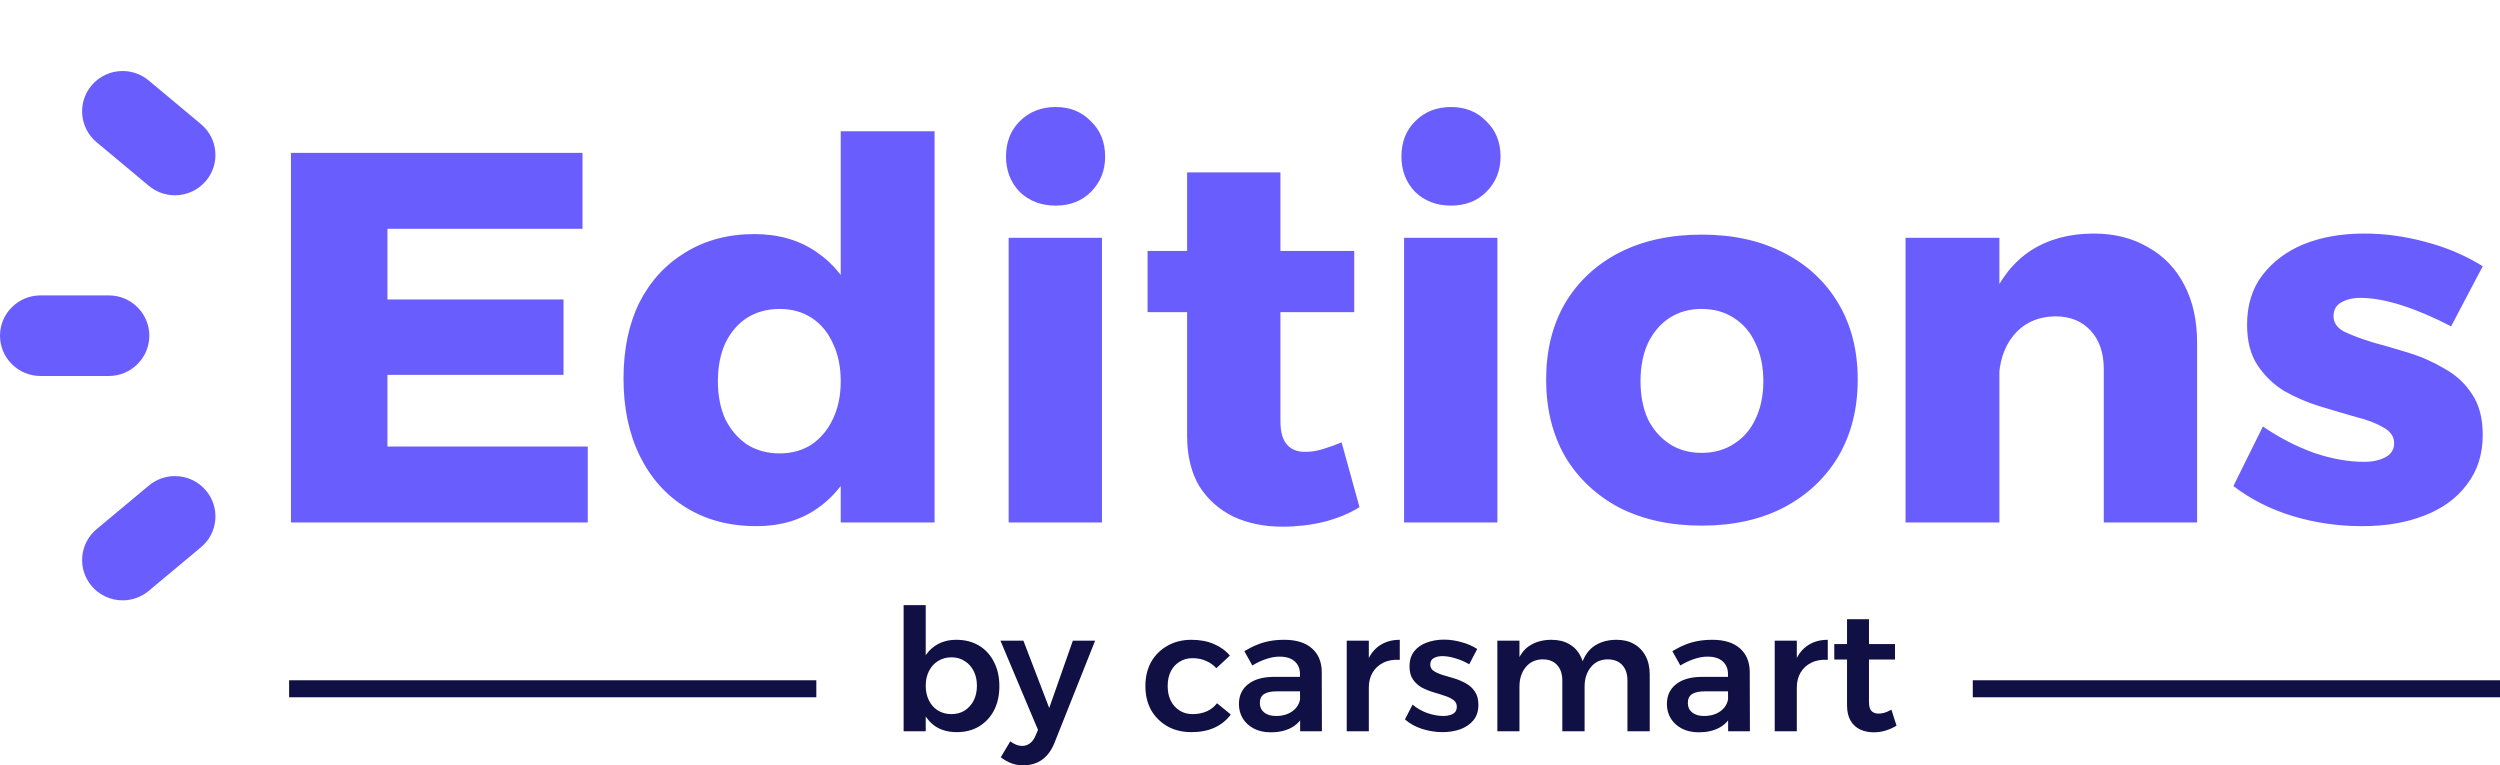<svg width="147" height="45" viewBox="0 0 147 45" fill="none" xmlns="http://www.w3.org/2000/svg">
<path d="M17.108 8.99H34.251V13.454H22.781V17.608H33.135V22.041H22.781V26.257H34.561V30.721H17.108V8.99ZM44.351 13.764C45.777 13.764 46.996 14.115 48.009 14.818C49.022 15.5 49.807 16.481 50.365 17.763C50.923 19.044 51.202 20.553 51.202 22.289C51.202 24.045 50.933 25.575 50.396 26.877C49.859 28.179 49.084 29.181 48.071 29.884C47.079 30.586 45.88 30.938 44.475 30.938C42.904 30.938 41.53 30.576 40.352 29.853C39.174 29.129 38.265 28.117 37.624 26.815C36.983 25.513 36.663 23.994 36.663 22.258C36.663 20.542 36.973 19.054 37.593 17.794C38.234 16.533 39.133 15.551 40.29 14.849C41.468 14.125 42.822 13.764 44.351 13.764ZM45.839 18.166C45.116 18.166 44.475 18.341 43.917 18.693C43.38 19.044 42.956 19.54 42.646 20.181C42.357 20.821 42.212 21.565 42.212 22.413C42.212 23.26 42.357 24.004 42.646 24.645C42.956 25.265 43.38 25.761 43.917 26.133C44.475 26.484 45.116 26.66 45.839 26.66C46.562 26.66 47.193 26.484 47.73 26.133C48.267 25.761 48.681 25.265 48.97 24.645C49.28 24.004 49.435 23.26 49.435 22.413C49.435 21.565 49.28 20.821 48.97 20.181C48.681 19.54 48.267 19.044 47.73 18.693C47.193 18.341 46.562 18.166 45.839 18.166ZM49.435 7.719H54.953V30.721H49.435V7.719ZM59.309 13.981H64.796V30.721H59.309V13.981ZM62.068 6.293C62.916 6.293 63.608 6.572 64.145 7.13C64.703 7.667 64.982 8.359 64.982 9.207C64.982 10.033 64.703 10.726 64.145 11.284C63.608 11.821 62.916 12.09 62.068 12.09C61.221 12.09 60.518 11.821 59.96 11.284C59.423 10.726 59.154 10.033 59.154 9.207C59.154 8.359 59.423 7.667 59.96 7.13C60.518 6.572 61.221 6.293 62.068 6.293ZM75.289 24.769C75.289 25.409 75.423 25.874 75.692 26.164C75.961 26.453 76.333 26.587 76.808 26.567C77.097 26.567 77.418 26.515 77.769 26.412C78.12 26.308 78.492 26.174 78.885 26.009L79.939 29.822C79.34 30.194 78.637 30.483 77.831 30.69C77.046 30.876 76.24 30.969 75.413 30.969C74.338 30.969 73.377 30.772 72.53 30.38C71.683 29.966 71.011 29.367 70.515 28.582C70.04 27.776 69.802 26.794 69.802 25.637V10.137H75.289V24.769ZM67.477 14.756H79.629V18.352H67.477V14.756ZM82.559 13.981H88.046V30.721H82.559V13.981ZM85.318 6.293C86.165 6.293 86.858 6.572 87.395 7.13C87.953 7.667 88.232 8.359 88.232 9.207C88.232 10.033 87.953 10.726 87.395 11.284C86.858 11.821 86.165 12.09 85.318 12.09C84.471 12.09 83.768 11.821 83.21 11.284C82.673 10.726 82.404 10.033 82.404 9.207C82.404 8.359 82.673 7.667 83.21 7.13C83.768 6.572 84.471 6.293 85.318 6.293ZM100.058 13.795C101.897 13.795 103.499 14.146 104.863 14.849C106.248 15.551 107.322 16.543 108.087 17.825C108.852 19.106 109.234 20.604 109.234 22.32C109.234 24.035 108.852 25.544 108.087 26.846C107.322 28.127 106.248 29.129 104.863 29.853C103.499 30.555 101.897 30.907 100.058 30.907C98.219 30.907 96.607 30.555 95.222 29.853C93.858 29.129 92.794 28.127 92.029 26.846C91.285 25.544 90.913 24.035 90.913 22.32C90.913 20.604 91.285 19.106 92.029 17.825C92.794 16.543 93.858 15.551 95.222 14.849C96.607 14.146 98.219 13.795 100.058 13.795ZM100.058 18.166C99.335 18.166 98.704 18.341 98.167 18.693C97.63 19.044 97.206 19.54 96.896 20.181C96.607 20.821 96.462 21.565 96.462 22.413C96.462 23.26 96.607 24.004 96.896 24.645C97.206 25.265 97.63 25.75 98.167 26.102C98.704 26.453 99.335 26.629 100.058 26.629C100.781 26.629 101.412 26.453 101.949 26.102C102.507 25.75 102.931 25.265 103.22 24.645C103.53 24.004 103.685 23.26 103.685 22.413C103.685 21.565 103.53 20.821 103.22 20.181C102.931 19.54 102.507 19.044 101.949 18.693C101.412 18.341 100.781 18.166 100.058 18.166ZM123.702 21.7C123.702 20.749 123.443 19.995 122.927 19.437C122.41 18.879 121.718 18.6 120.85 18.6C119.816 18.62 119 18.992 118.401 19.716C117.822 20.418 117.533 21.328 117.533 22.444H116.231C116.231 20.542 116.51 18.951 117.068 17.67C117.626 16.368 118.411 15.386 119.424 14.725C120.457 14.063 121.687 13.733 123.113 13.733C124.332 13.733 125.396 14.001 126.305 14.539C127.236 15.055 127.949 15.799 128.445 16.771C128.941 17.721 129.189 18.848 129.189 20.15V30.721H123.702V21.7ZM112.046 13.981H117.564V30.721H112.046V13.981ZM144.125 19.189C143.092 18.651 142.121 18.238 141.211 17.949C140.302 17.659 139.496 17.515 138.793 17.515C138.339 17.515 137.956 17.608 137.646 17.794C137.357 17.959 137.212 18.228 137.212 18.6C137.212 18.972 137.419 19.271 137.832 19.499C138.266 19.705 138.814 19.912 139.475 20.119C140.157 20.305 140.87 20.511 141.614 20.739C142.358 20.966 143.061 21.276 143.722 21.669C144.404 22.041 144.952 22.547 145.365 23.188C145.779 23.808 145.985 24.603 145.985 25.575C145.985 26.711 145.675 27.683 145.055 28.489C144.456 29.295 143.619 29.904 142.544 30.318C141.49 30.731 140.271 30.938 138.886 30.938C137.481 30.938 136.127 30.741 134.825 30.349C133.523 29.956 132.356 29.367 131.322 28.582L133.058 25.079C134.03 25.74 135.032 26.257 136.065 26.629C137.099 26.98 138.08 27.156 139.01 27.156C139.362 27.156 139.661 27.114 139.909 27.032C140.178 26.949 140.385 26.835 140.529 26.691C140.695 26.525 140.777 26.319 140.777 26.071C140.777 25.678 140.571 25.368 140.157 25.141C139.744 24.893 139.207 24.686 138.545 24.521C137.884 24.335 137.181 24.128 136.437 23.901C135.693 23.673 134.991 23.374 134.329 23.002C133.689 22.609 133.162 22.103 132.748 21.483C132.335 20.863 132.128 20.067 132.128 19.096C132.128 17.938 132.428 16.967 133.027 16.182C133.647 15.376 134.464 14.766 135.476 14.353C136.51 13.939 137.688 13.733 139.01 13.733C140.23 13.733 141.439 13.898 142.637 14.229C143.836 14.539 144.952 15.014 145.985 15.655L144.125 19.189Z" fill="#695DFD"/>
<path d="M8.78 19.738C8.78 18.432 7.711 17.369 6.397 17.369H2.382C1.069 17.369 0 18.432 0 19.738C0 21.045 1.069 22.108 2.382 22.108H6.397C7.711 22.108 8.78 21.045 8.78 19.738Z" fill="#695DFD"/>
<path d="M5.678 8.361L8.754 10.928C9.182 11.286 9.726 11.482 10.284 11.482C10.991 11.482 11.656 11.174 12.11 10.636C12.519 10.151 12.714 9.537 12.658 8.907C12.603 8.276 12.304 7.705 11.816 7.298L8.741 4.73C8.312 4.373 7.768 4.176 7.21 4.176C6.504 4.176 5.838 4.485 5.384 5.023C4.54 6.024 4.672 7.521 5.678 8.361Z" fill="#695DFD"/>
<path d="M10.284 27.994C9.726 27.994 9.182 28.191 8.754 28.549L5.678 31.116C4.672 31.956 4.54 33.453 5.384 34.454C5.838 34.992 6.504 35.301 7.21 35.301C7.769 35.301 8.312 35.104 8.741 34.746L11.816 32.179C12.304 31.773 12.603 31.201 12.658 30.57C12.714 29.94 12.519 29.326 12.11 28.841C11.656 28.303 10.991 27.994 10.284 27.994Z" fill="#695DFD"/>
<rect x="17" y="40" width="31" height="1" fill="#101044"/>
<rect x="116" y="40" width="31" height="1" fill="#101044"/>
<path d="M56.233 37.62C56.74 37.62 57.183 37.733 57.563 37.96C57.943 38.187 58.237 38.507 58.443 38.92C58.657 39.327 58.763 39.803 58.763 40.35C58.763 40.883 58.66 41.353 58.453 41.76C58.247 42.16 57.953 42.477 57.573 42.71C57.2 42.937 56.76 43.05 56.253 43.05C55.78 43.05 55.373 42.943 55.033 42.73C54.693 42.51 54.433 42.197 54.253 41.79C54.073 41.383 53.983 40.903 53.983 40.35C53.983 39.777 54.07 39.287 54.243 38.88C54.423 38.473 54.683 38.163 55.023 37.95C55.363 37.73 55.767 37.62 56.233 37.62ZM55.943 38.65C55.65 38.65 55.387 38.723 55.153 38.87C54.927 39.01 54.75 39.207 54.623 39.46C54.497 39.707 54.433 39.993 54.433 40.32C54.433 40.647 54.497 40.937 54.623 41.19C54.75 41.443 54.927 41.64 55.153 41.78C55.387 41.92 55.65 41.99 55.943 41.99C56.243 41.99 56.503 41.92 56.723 41.78C56.95 41.633 57.127 41.437 57.253 41.19C57.38 40.937 57.443 40.647 57.443 40.32C57.443 39.993 57.38 39.707 57.253 39.46C57.127 39.207 56.95 39.01 56.723 38.87C56.503 38.723 56.243 38.65 55.943 38.65ZM53.133 35.58H54.433V43H53.133V35.58ZM61.995 43.7C61.821 44.127 61.581 44.45 61.275 44.67C60.968 44.89 60.601 45 60.175 45C59.914 45 59.678 44.96 59.465 44.88C59.258 44.8 59.051 44.683 58.844 44.53L59.404 43.59C59.645 43.77 59.874 43.86 60.094 43.86C60.268 43.86 60.418 43.813 60.544 43.72C60.678 43.627 60.788 43.483 60.874 43.29L61.035 42.92L58.825 37.67H60.175L61.694 41.63L63.084 37.67H64.394L61.995 43.7ZM71.519 39.29C71.353 39.103 71.149 38.96 70.909 38.86C70.676 38.753 70.413 38.7 70.119 38.7C69.833 38.7 69.579 38.77 69.359 38.91C69.139 39.043 68.966 39.233 68.839 39.48C68.719 39.727 68.659 40.013 68.659 40.34C68.659 40.667 68.719 40.953 68.839 41.2C68.966 41.447 69.139 41.64 69.359 41.78C69.579 41.92 69.833 41.99 70.119 41.99C70.426 41.99 70.703 41.937 70.949 41.83C71.196 41.723 71.399 41.563 71.559 41.35L72.369 42.01C72.136 42.337 71.823 42.593 71.429 42.78C71.036 42.96 70.579 43.05 70.059 43.05C69.526 43.05 69.056 42.937 68.649 42.71C68.243 42.477 67.923 42.16 67.689 41.76C67.463 41.353 67.349 40.88 67.349 40.34C67.349 39.8 67.463 39.327 67.689 38.92C67.923 38.513 68.243 38.197 68.649 37.97C69.056 37.737 69.526 37.62 70.059 37.62C70.559 37.62 70.999 37.703 71.379 37.87C71.759 38.03 72.073 38.257 72.319 38.55L71.519 39.29ZM75.088 40.65C74.749 40.65 74.495 40.703 74.329 40.81C74.162 40.917 74.079 41.093 74.079 41.34C74.079 41.567 74.162 41.75 74.329 41.89C74.502 42.03 74.735 42.1 75.028 42.1C75.288 42.1 75.522 42.057 75.728 41.97C75.942 41.877 76.109 41.753 76.228 41.6C76.355 41.44 76.428 41.263 76.448 41.07L76.668 42C76.508 42.347 76.262 42.61 75.928 42.79C75.595 42.97 75.192 43.06 74.719 43.06C74.338 43.06 74.008 42.987 73.728 42.84C73.448 42.693 73.232 42.497 73.079 42.25C72.925 41.997 72.849 41.713 72.849 41.4C72.849 40.907 73.025 40.52 73.379 40.24C73.732 39.953 74.232 39.807 74.879 39.8H76.588V40.65H75.088ZM76.439 39.64C76.439 39.32 76.335 39.07 76.129 38.89C75.928 38.703 75.629 38.61 75.228 38.61C74.982 38.61 74.722 38.657 74.448 38.75C74.182 38.837 73.912 38.963 73.638 39.13L73.168 38.29C73.422 38.137 73.665 38.013 73.898 37.92C74.132 37.82 74.375 37.747 74.629 37.7C74.888 37.647 75.185 37.62 75.519 37.62C76.219 37.62 76.758 37.787 77.138 38.12C77.519 38.453 77.712 38.913 77.719 39.5L77.728 43H76.448L76.439 39.64ZM82.307 38.8C81.934 38.773 81.61 38.83 81.337 38.97C81.064 39.103 80.854 39.297 80.707 39.55C80.56 39.803 80.487 40.093 80.487 40.42L80.137 40.38C80.137 39.787 80.224 39.287 80.397 38.88C80.57 38.467 80.82 38.153 81.147 37.94C81.474 37.727 81.86 37.62 82.307 37.62V38.8ZM79.187 37.67H80.487V43H79.187V37.67ZM86.39 39.06C86.13 38.907 85.86 38.79 85.58 38.71C85.3 38.623 85.047 38.58 84.82 38.58C84.607 38.58 84.433 38.62 84.3 38.7C84.167 38.773 84.1 38.9 84.1 39.08C84.1 39.233 84.167 39.357 84.3 39.45C84.44 39.543 84.617 39.623 84.83 39.69C85.043 39.75 85.27 39.817 85.51 39.89C85.75 39.963 85.977 40.06 86.19 40.18C86.41 40.3 86.587 40.46 86.72 40.66C86.86 40.86 86.93 41.123 86.93 41.45C86.93 41.81 86.834 42.11 86.64 42.35C86.447 42.583 86.19 42.76 85.87 42.88C85.55 42.993 85.2 43.05 84.82 43.05C84.42 43.05 84.02 42.987 83.62 42.86C83.227 42.733 82.89 42.547 82.61 42.3L83.06 41.43C83.307 41.643 83.597 41.81 83.93 41.93C84.27 42.043 84.584 42.1 84.87 42.1C85.023 42.1 85.16 42.08 85.28 42.04C85.4 42 85.493 41.943 85.56 41.87C85.627 41.79 85.66 41.687 85.66 41.56C85.66 41.387 85.594 41.253 85.46 41.16C85.327 41.06 85.153 40.977 84.94 40.91C84.734 40.837 84.51 40.767 84.27 40.7C84.03 40.627 83.803 40.533 83.59 40.42C83.383 40.3 83.213 40.143 83.08 39.95C82.947 39.757 82.88 39.5 82.88 39.18C82.88 38.82 82.974 38.523 83.16 38.29C83.347 38.057 83.594 37.887 83.9 37.78C84.207 37.667 84.54 37.61 84.9 37.61C85.247 37.61 85.594 37.66 85.94 37.76C86.287 37.853 86.594 37.987 86.86 38.16L86.39 39.06ZM91.864 40.02C91.864 39.627 91.761 39.32 91.554 39.1C91.354 38.88 91.071 38.77 90.704 38.77C90.284 38.777 89.951 38.933 89.704 39.24C89.464 39.54 89.344 39.917 89.344 40.37H88.994C88.994 39.723 89.084 39.2 89.264 38.8C89.444 38.393 89.701 38.097 90.034 37.91C90.374 37.717 90.771 37.62 91.224 37.62C91.631 37.62 91.978 37.703 92.264 37.87C92.558 38.037 92.781 38.273 92.934 38.58C93.094 38.88 93.174 39.243 93.174 39.67V43H91.864V40.02ZM95.694 40.02C95.694 39.627 95.591 39.32 95.384 39.1C95.178 38.88 94.891 38.77 94.524 38.77C94.104 38.777 93.774 38.933 93.534 39.24C93.294 39.54 93.174 39.917 93.174 40.37H92.824C92.824 39.723 92.914 39.2 93.094 38.8C93.274 38.393 93.531 38.097 93.864 37.91C94.198 37.717 94.594 37.62 95.054 37.62C95.454 37.62 95.798 37.703 96.084 37.87C96.378 38.037 96.604 38.273 96.764 38.58C96.924 38.88 97.004 39.243 97.004 39.67V43H95.694V40.02ZM88.044 37.67H89.344V43H88.044V37.67ZM100.255 40.65C99.915 40.65 99.661 40.703 99.495 40.81C99.328 40.917 99.245 41.093 99.245 41.34C99.245 41.567 99.328 41.75 99.495 41.89C99.668 42.03 99.901 42.1 100.195 42.1C100.455 42.1 100.688 42.057 100.895 41.97C101.108 41.877 101.275 41.753 101.395 41.6C101.521 41.44 101.595 41.263 101.615 41.07L101.835 42C101.675 42.347 101.428 42.61 101.095 42.79C100.761 42.97 100.358 43.06 99.885 43.06C99.504 43.06 99.174 42.987 98.894 42.84C98.615 42.693 98.398 42.497 98.245 42.25C98.091 41.997 98.014 41.713 98.014 41.4C98.014 40.907 98.191 40.52 98.544 40.24C98.898 39.953 99.398 39.807 100.045 39.8H101.755V40.65H100.255ZM101.605 39.64C101.605 39.32 101.501 39.07 101.295 38.89C101.095 38.703 100.795 38.61 100.395 38.61C100.148 38.61 99.888 38.657 99.615 38.75C99.348 38.837 99.078 38.963 98.805 39.13L98.335 38.29C98.588 38.137 98.831 38.013 99.064 37.92C99.298 37.82 99.541 37.747 99.794 37.7C100.055 37.647 100.351 37.62 100.685 37.62C101.385 37.62 101.925 37.787 102.305 38.12C102.685 38.453 102.878 38.913 102.885 39.5L102.895 43H101.615L101.605 39.64ZM107.473 38.8C107.1 38.773 106.776 38.83 106.503 38.97C106.23 39.103 106.02 39.297 105.873 39.55C105.726 39.803 105.653 40.093 105.653 40.42L105.303 40.38C105.303 39.787 105.39 39.287 105.563 38.88C105.736 38.467 105.986 38.153 106.313 37.94C106.64 37.727 107.026 37.62 107.473 37.62V38.8ZM104.353 37.67H105.653V43H104.353V37.67ZM109.896 41.26C109.896 41.527 109.946 41.71 110.046 41.81C110.146 41.91 110.283 41.96 110.456 41.96C110.563 41.96 110.68 41.943 110.806 41.91C110.933 41.87 111.07 41.81 111.216 41.73L111.516 42.67C111.316 42.79 111.1 42.887 110.866 42.96C110.64 43.027 110.41 43.06 110.176 43.06C109.89 43.06 109.626 43.007 109.386 42.9C109.146 42.787 108.956 42.613 108.816 42.38C108.676 42.14 108.606 41.84 108.606 41.48V36.41H109.896V41.26ZM107.856 37.87H111.426V38.78H107.856V37.87Z" fill="#101044"/>
</svg>
